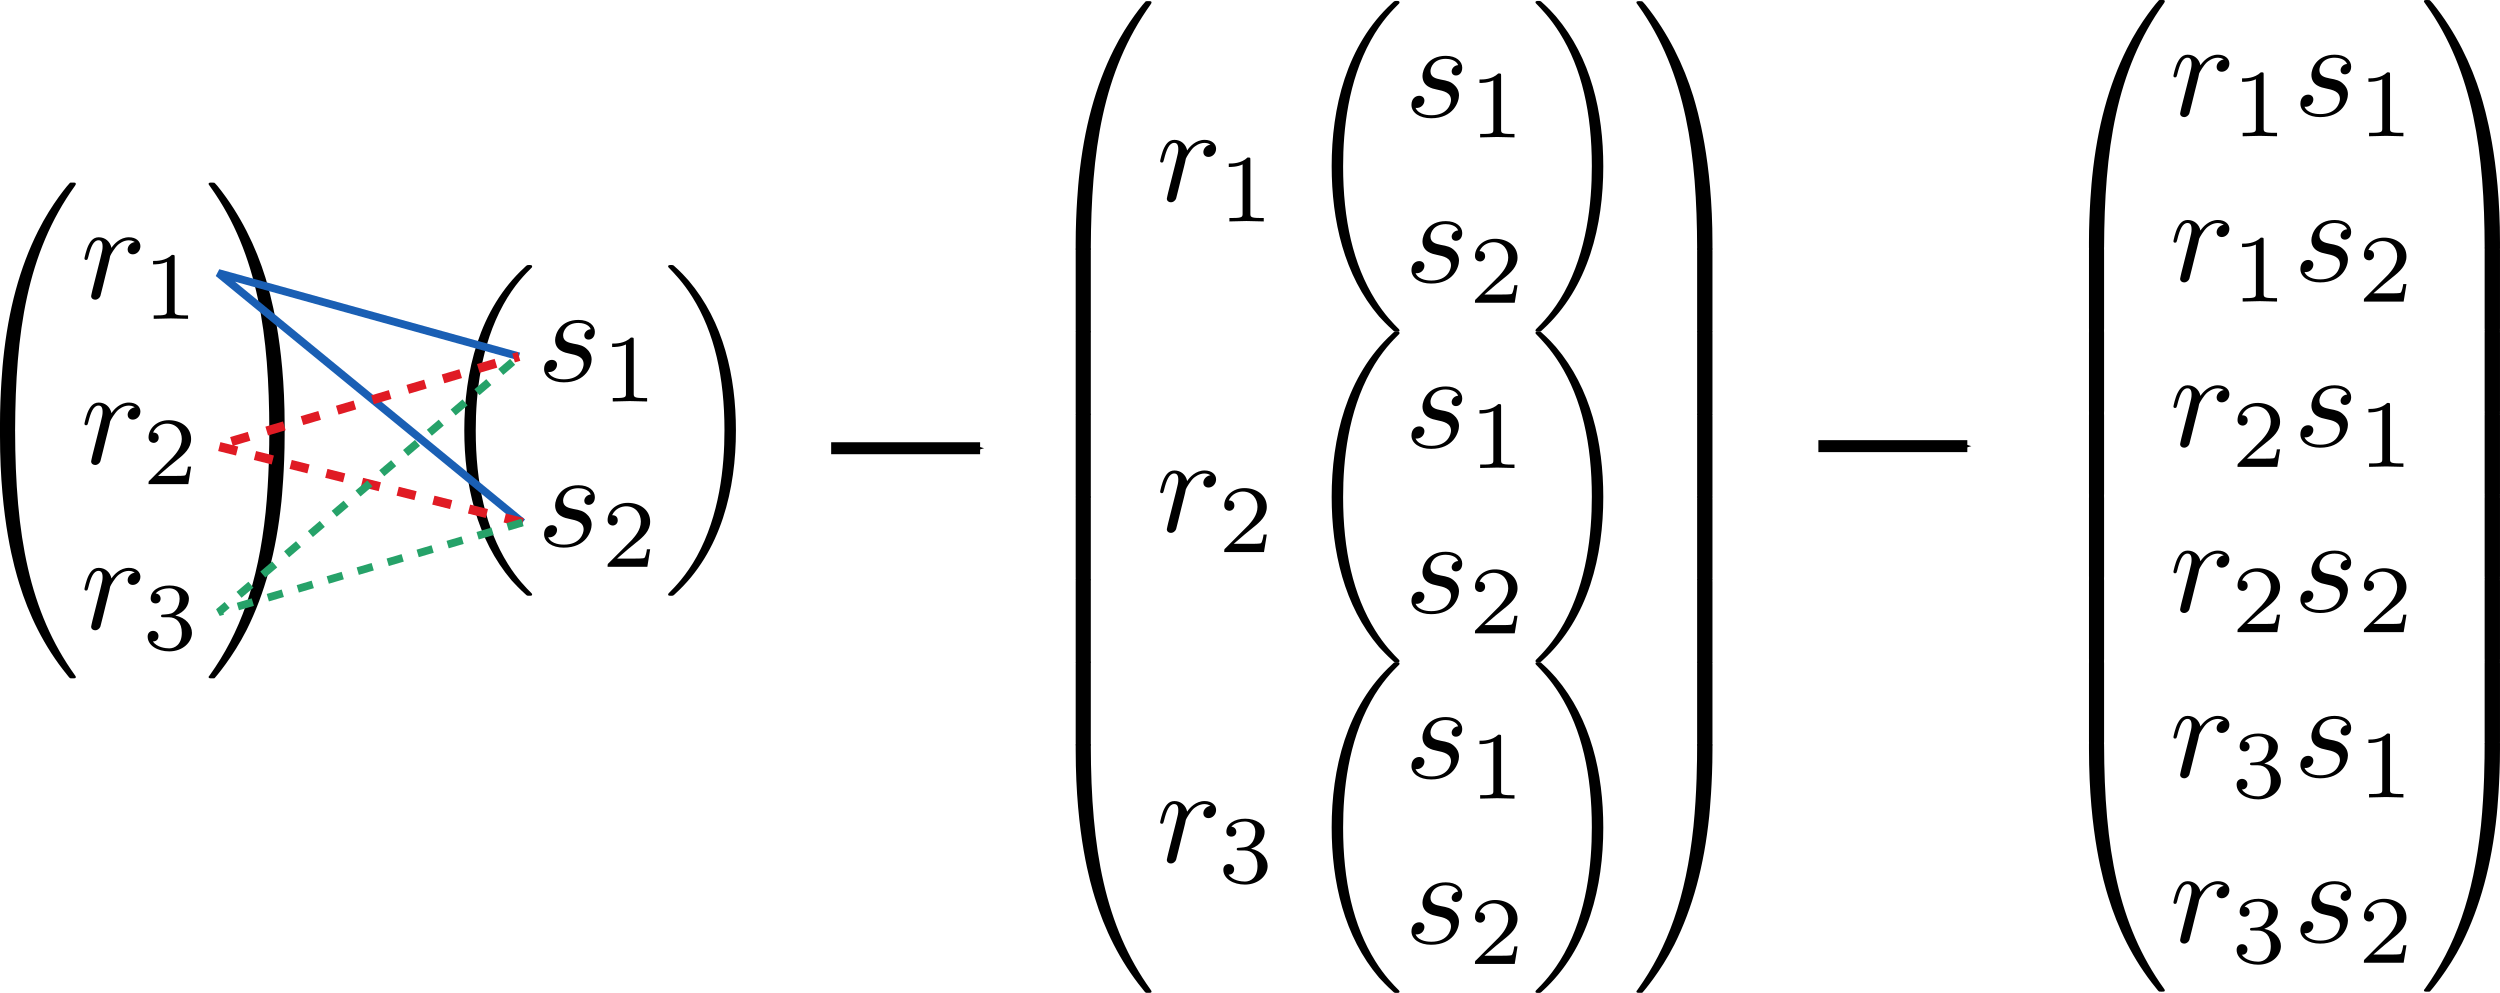 <?xml version="1.0" encoding="UTF-8" standalone="no"?> <svg xmlns:dc="http://purl.org/dc/elements/1.1/" xmlns:cc="http://creativecommons.org/ns#" xmlns:rdf="http://www.w3.org/1999/02/22-rdf-syntax-ns#" xmlns:svg="http://www.w3.org/2000/svg" xmlns="http://www.w3.org/2000/svg" xmlns:xlink="http://www.w3.org/1999/xlink" xmlns:sodipodi="http://sodipodi.sourceforge.net/DTD/sodipodi-0.dtd" xmlns:inkscape="http://www.inkscape.org/namespaces/inkscape" width="180.811mm" height="71.811mm" viewBox="0 0 180.811 71.811" version="1.1" id="svg2134" inkscape:version="1.0 (4035a4fb49, 2020-05-01)"><defs id="defs2128"><marker inkscape:isstock="true" style="overflow:visible" id="Arrow1Mend" refX="0" refY="0" orient="auto" inkscape:stockid="Arrow1Mend"><path transform="matrix(-0.4,0,0,-0.4,-4,0)" style="fill:#000000;fill-opacity:1;fill-rule:evenodd;stroke:#000000;stroke-width:1pt;stroke-opacity:1" d="M 0,0 5,-5 -12.5,0 5,5 Z" id="path5537"></path></marker><marker inkscape:isstock="true" style="overflow:visible" id="Arrow2Lend" refX="0" refY="0" orient="auto" inkscape:stockid="Arrow2Lend"><path transform="matrix(-1.1,0,0,-1.1,-1.1,0)" d="M 8.719,4.034 -2.207,0.016 8.719,-4.002 c -1.745,2.372 -1.735,5.617 -6e-7,8.035 z" style="fill:#000000;fill-opacity:1;fill-rule:evenodd;stroke:#000000;stroke-width:0.625;stroke-linejoin:round;stroke-opacity:1" id="path5549"></path></marker><marker inkscape:stockid="Arrow2Lstart" orient="auto" refY="0" refX="0" id="Arrow2Lstart-3-9" style="overflow:visible" inkscape:isstock="true"><path id="path853-8-6" style="fill:#000000;fill-opacity:1;fill-rule:evenodd;stroke:#000000;stroke-width:0.625;stroke-linejoin:round;stroke-opacity:1" d="M 8.719,4.034 -2.207,0.016 8.719,-4.002 c -1.745,2.372 -1.735,5.617 -6e-7,8.035 z" transform="matrix(1.1,0,0,1.1,1.1,0)"></path></marker><marker inkscape:stockid="Arrow1Mend" orient="auto" refY="0" refX="0" id="marker6610-1-8" style="overflow:visible" inkscape:isstock="true"><path id="path6608-7-4" d="M 0,0 5,-5 -12.5,0 5,5 Z" style="fill:#000000;fill-opacity:1;fill-rule:evenodd;stroke:#000000;stroke-width:1pt;stroke-opacity:1" transform="matrix(-0.4,0,0,-0.4,-4,0)"></path></marker><marker inkscape:isstock="true" style="overflow:visible" id="Arrow2Lstart-3-8-5" refX="0" refY="0" orient="auto" inkscape:stockid="Arrow2Lstart"><path transform="matrix(1.1,0,0,1.1,1.1,0)" d="M 8.719,4.034 -2.207,0.016 8.719,-4.002 c -1.745,2.372 -1.735,5.617 -6e-7,8.035 z" style="fill:#e01b24;fill-opacity:1;fill-rule:evenodd;stroke:#e01b24;stroke-width:0.625;stroke-linejoin:round;stroke-opacity:1" id="path853-8-4-2"></path></marker><g id="g2119"><symbol id="symbol2105" overflow="visible"><path id="path2103" d="" style="stroke:none"></path></symbol><symbol id="symbol2109" overflow="visible"><path id="path2107" d="M 2.234,-4.484 0.5,-4.406 v 0.469 c 0.594,0 0.656,0 0.656,0.391 V -0.469 H 0.469 V 0 C 0.781,-0.016 1.266,-0.031 1.688,-0.031 1.984,-0.031 2.5,-0.016 2.844,0 V -0.469 H 2.234 Z m 0.094,-1.672 c 0,-0.438 -0.359,-0.766 -0.766,-0.766 -0.438,0 -0.781,0.344 -0.781,0.766 0,0.438 0.344,0.781 0.781,0.781 0.406,0 0.766,-0.344 0.766,-0.781 z m 0,0" style="stroke:none"></path></symbol><symbol id="symbol2113" overflow="visible"><path id="path2111" d="" style="stroke:none"></path></symbol><symbol id="symbol2117" overflow="visible"><path id="path2115" d="m 2.016,-3.297 c 0.062,-0.109 0.062,-0.172 0.062,-0.219 0,-0.219 -0.188,-0.375 -0.406,-0.375 -0.266,0 -0.344,0.219 -0.375,0.328 L 0.375,-0.547 c -0.016,0.016 -0.047,0.094 -0.047,0.109 0,0.078 0.219,0.156 0.281,0.156 0.047,0 0.047,-0.016 0.094,-0.125 z m 0,0" style="stroke:none"></path></symbol></g><g id="g2146"><symbol id="symbol2132" overflow="visible"><path id="path2130" d="" style="stroke:none"></path></symbol><symbol id="symbol2136" overflow="visible"><path id="path2134" d="m 0.828,-4.406 v 0.469 c 0.172,0 0.391,0 0.531,0.016 0.219,0.047 0.219,0.172 0.219,0.391 v 3.953 c 0,0.5 -0.141,1.219 -0.734,1.219 -0.172,0 -0.25,-0.031 -0.391,-0.062 0.188,-0.141 0.234,-0.359 0.234,-0.5 0,-0.344 -0.266,-0.625 -0.625,-0.625 -0.375,0 -0.625,0.281 -0.625,0.641 C -0.562,1.656 0.047,2 0.859,2 1.719,2 2.656,1.469 2.656,0.422 v -4.906 z m 1.828,-1.75 c 0,-0.422 -0.344,-0.766 -0.766,-0.766 -0.438,0 -0.781,0.344 -0.781,0.766 0,0.438 0.344,0.781 0.781,0.781 0.422,0 0.766,-0.344 0.766,-0.781 z m 0,0" style="stroke:none"></path></symbol><symbol id="symbol2140" overflow="visible"><path id="path2138" d="" style="stroke:none"></path></symbol><symbol id="symbol2144" overflow="visible"><path id="path2142" d="m 2.016,-3.297 c 0.062,-0.109 0.062,-0.172 0.062,-0.219 0,-0.219 -0.188,-0.375 -0.406,-0.375 -0.266,0 -0.344,0.219 -0.375,0.328 L 0.375,-0.547 c -0.016,0.016 -0.047,0.094 -0.047,0.109 0,0.078 0.219,0.156 0.281,0.156 0.047,0 0.047,-0.016 0.094,-0.125 z m 0,0" style="stroke:none"></path></symbol></g><g id="g2178"><symbol overflow="visible" id="symbol2160"><path style="stroke:none" d="" id="path2158"></path></symbol><symbol overflow="visible" id="symbol2164"><path style="stroke:none" d="m 2.938,-1.641 v 0.859 c 0,0.359 -0.031,0.469 -0.766,0.469 H 1.969 V 0 C 2.375,-0.031 2.891,-0.031 3.312,-0.031 c 0.422,0 0.938,0 1.359,0.031 v -0.312 h -0.219 c -0.734,0 -0.75,-0.109 -0.75,-0.469 V -1.641 H 4.688 v -0.312 H 3.703 v -4.531 c 0,-0.203 0,-0.266 -0.172,-0.266 -0.078,0 -0.109,0 -0.188,0.125 l -3.062,4.672 v 0.312 z m 0.047,-0.312 H 0.562 l 2.422,-3.719 z m 0,0" id="path2162"></path></symbol><symbol overflow="visible" id="symbol2168"><path style="stroke:none" d="m 4.469,-2 c 0,-1.188 -0.812,-2.188 -1.891,-2.188 -0.469,0 -0.906,0.156 -1.266,0.516 V -5.625 c 0.203,0.062 0.531,0.125 0.844,0.125 1.234,0 1.938,-0.906 1.938,-1.031 0,-0.062 -0.031,-0.109 -0.109,-0.109 0,0 -0.031,0 -0.078,0.031 C 3.703,-6.516 3.219,-6.312 2.547,-6.312 2.156,-6.312 1.688,-6.391 1.219,-6.594 1.141,-6.625 1.125,-6.625 1.109,-6.625 1,-6.625 1,-6.547 1,-6.391 V -3.438 c 0,0.172 0,0.25 0.141,0.25 0.078,0 0.094,-0.016 0.141,-0.078 C 1.391,-3.422 1.75,-3.969 2.562,-3.969 c 0.516,0 0.766,0.453 0.844,0.641 0.156,0.375 0.188,0.75 0.188,1.25 0,0.359 0,0.953 -0.25,1.375 C 3.109,-0.312 2.734,-0.062 2.281,-0.062 c -0.719,0 -1.297,-0.531 -1.469,-1.109 0.031,0 0.062,0.016 0.172,0.016 0.328,0 0.5,-0.25 0.5,-0.484 0,-0.25 -0.172,-0.5 -0.5,-0.5 C 0.844,-2.141 0.5,-2.062 0.5,-1.609 0.5,-0.75 1.188,0.219 2.297,0.219 3.453,0.219 4.469,-0.734 4.469,-2 Z m 0,0" id="path2166"></path></symbol><symbol overflow="visible" id="symbol2172"><path style="stroke:none" d="" id="path2170"></path></symbol><symbol overflow="visible" id="symbol2176"><path style="stroke:none" d="m 3.531,-1.734 c 0,-0.844 -0.672,-1.5 -1.5,-1.5 -0.828,0 -1.5,0.672 -1.5,1.484 0,0.844 0.688,1.5 1.5,1.5 0.844,0 1.5,-0.672 1.5,-1.484 z m -1.5,1.141 C 1.375,-0.594 0.875,-1.125 0.875,-1.734 c 0,-0.656 0.516,-1.172 1.156,-1.172 0.656,0 1.156,0.531 1.156,1.156 0,0.656 -0.516,1.156 -1.156,1.156 z m 0,0" id="path2174"></path></symbol></g><g id="g8507"><symbol id="symbol8179" overflow="visible"><path id="path210" d="" style="stroke:none"></path></symbol><symbol id="symbol5338" overflow="visible"><path id="path6864" d="m 4.109,11.453 c 0,-0.031 -0.016,-0.062 -0.031,-0.094 C 3.625,10.875 2.938,10.062 2.516,8.438 2.297,7.531 2.203,6.516 2.203,5.578 c 0,-2.625 0.625,-4.453 1.828,-5.75 0.078,-0.094 0.078,-0.109 0.078,-0.125 C 4.109,-0.406 4.031,-0.406 4,-0.406 c -0.156,0 -0.688,0.609 -0.812,0.75 -1.031,1.219 -1.672,3 -1.672,5.234 0,1.406 0.25,3.406 1.562,5.094 0.094,0.125 0.734,0.875 0.922,0.875 0.031,0 0.109,0 0.109,-0.094 z m 0,0" style="stroke:none"></path></symbol><symbol id="symbol9303" overflow="visible"><path id="path2475" d="m 3.047,5.578 c 0,-1.406 -0.25,-3.422 -1.562,-5.094 -0.094,-0.125 -0.75,-0.891 -0.922,-0.891 -0.047,0 -0.125,0.031 -0.125,0.109 0,0.031 0.016,0.062 0.062,0.094 C 0.984,0.312 1.625,1.125 2.031,2.719 2.266,3.625 2.359,4.641 2.359,5.578 c 0,1 -0.094,2.016 -0.359,3 -0.375,1.391 -0.969,2.188 -1.469,2.75 -0.094,0.094 -0.094,0.109 -0.094,0.125 0,0.078 0.078,0.094 0.125,0.094 0.141,0 0.688,-0.594 0.812,-0.734 1.016,-1.219 1.672,-3 1.672,-5.234 z m 0,0" style="stroke:none"></path></symbol><symbol id="symbol437" overflow="visible"><path id="path5933" d="" style="stroke:none"></path></symbol><symbol id="symbol2030" overflow="visible"><path id="path342" d="m 2.938,-6.375 c 0,-0.25 0,-0.266 -0.234,-0.266 C 2.078,-6 1.203,-6 0.891,-6 v 0.312 c 0.203,0 0.781,0 1.297,-0.266 v 5.172 c 0,0.359 -0.031,0.469 -0.922,0.469 h -0.312 V 0 c 0.344,-0.031 1.203,-0.031 1.609,-0.031 0.391,0 1.266,0 1.609,0.031 v -0.312 h -0.312 c -0.906,0 -0.922,-0.109 -0.922,-0.469 z m 0,0" style="stroke:none"></path></symbol><symbol id="symbol2474" overflow="visible"><path id="path4372" d="m 1.266,-0.766 1.062,-1.031 c 1.547,-1.375 2.141,-1.906 2.141,-2.906 0,-1.141 -0.891,-1.938 -2.109,-1.938 -1.125,0 -1.859,0.922 -1.859,1.812 0,0.547 0.5,0.547 0.531,0.547 0.172,0 0.516,-0.109 0.516,-0.531 0,-0.25 -0.188,-0.516 -0.531,-0.516 -0.078,0 -0.094,0 -0.125,0.016 0.219,-0.656 0.766,-1.016 1.344,-1.016 0.906,0 1.328,0.812 1.328,1.625 C 3.562,-3.906 3.078,-3.125 2.516,-2.5 l -1.906,2.125 C 0.5,-0.266 0.5,-0.234 0.5,0 H 4.203 L 4.469,-1.734 H 4.234 C 4.172,-1.438 4.109,-1 4,-0.844 3.938,-0.766 3.281,-0.766 3.062,-0.766 Z m 0,0" style="stroke:none"></path></symbol></g><g id="g5354"><symbol id="symbol9469" overflow="visible"><path id="path337" d="" style="stroke:none"></path></symbol><symbol id="symbol9343" overflow="visible"><path id="path1455" d="M 3.734,17.641 C 3.953,17.641 4,17.641 4,17.5 4.031,10.516 4.828,4.719 8.328,-0.156 c 0.062,-0.094 0.062,-0.109 0.062,-0.141 0,-0.094 -0.062,-0.094 -0.219,-0.094 -0.172,0 -0.188,0 -0.203,0.016 -0.047,0.031 -1.312,1.484 -2.312,3.5 -1.312,2.625 -2.141,5.641 -2.516,9.281 -0.031,0.297 -0.234,2.375 -0.234,4.734 v 0.391 c 0,0.109 0.062,0.109 0.281,0.109 z m 0,0" style="stroke:none"></path></symbol><symbol id="symbol4562" overflow="visible"><path id="path6260" d="m 3.188,-0.5 c -0.219,0 -0.281,0 -0.281,0.109 V 0 c 0,6.094 1.078,9.656 1.391,10.672 C 4.969,12.875 6.078,15.219 7.75,17.266 7.891,17.453 7.938,17.5 7.969,17.516 8,17.531 8,17.531 8.172,17.531 c 0.156,0 0.219,0 0.219,-0.094 0,-0.016 0,-0.047 -0.062,-0.125 C 5.016,12.703 4.016,7.156 4,-0.359 4,-0.5 3.953,-0.5 3.734,-0.5 Z m 0,0" style="stroke:none"></path></symbol><symbol id="symbol648" overflow="visible"><path id="path5791" d="M 5.812,17.141 C 5.812,11.062 4.719,7.484 4.422,6.484 3.734,4.266 2.625,1.938 0.969,-0.125 0.812,-0.297 0.781,-0.344 0.734,-0.375 c -0.016,0 -0.031,-0.016 -0.188,-0.016 -0.141,0 -0.234,0 -0.234,0.094 0,0.031 0,0.047 0.141,0.234 3.469,4.844 4.234,10.812 4.25,17.562 0,0.141 0.062,0.141 0.281,0.141 H 5.531 c 0.203,0 0.266,0 0.281,-0.109 z m 0,0" style="stroke:none"></path></symbol><symbol id="symbol7064" overflow="visible"><path id="path564" d="M 5.812,-0.391 C 5.797,-0.5 5.734,-0.5 5.531,-0.5 H 4.984 c -0.219,0 -0.281,0 -0.281,0.141 0,1.031 -0.016,3.406 -0.266,5.875 C 3.891,10.672 2.578,14.25 0.391,17.312 0.312,17.391 0.312,17.422 0.312,17.438 c 0,0.094 0.094,0.094 0.234,0.094 0.156,0 0.188,0 0.203,-0.016 0.031,-0.031 1.297,-1.484 2.312,-3.484 C 4.375,11.391 5.203,8.375 5.578,4.75 5.609,4.438 5.812,2.359 5.812,0 Z m 0,0" style="stroke:none"></path></symbol><symbol id="symbol1779" overflow="visible"><path id="path5201" d="M 4,0.172 C 4,-0.094 4,-0.094 3.734,-0.094 H 3.188 c -0.281,0 -0.281,0 -0.281,0.266 V 5.812 c 0,0.266 0,0.266 0.281,0.266 H 3.734 C 4,6.078 4,6.078 4,5.812 Z m 0,0" style="stroke:none"></path></symbol><symbol id="symbol9218" overflow="visible"><path id="path6685" d="M 5.812,0.172 C 5.812,-0.094 5.797,-0.094 5.531,-0.094 H 4.984 c -0.266,0 -0.281,0 -0.281,0.266 V 5.812 c 0,0.266 0.016,0.266 0.281,0.266 H 5.531 c 0.266,0 0.281,0 0.281,-0.266 z m 0,0" style="stroke:none"></path></symbol><symbol id="symbol1718" overflow="visible"><path id="path4546" d="" style="stroke:none"></path></symbol><symbol id="symbol1208" overflow="visible"><path id="path4784" d="m 0.875,-0.594 c -0.031,0.156 -0.094,0.391 -0.094,0.438 0,0.172 0.141,0.266 0.297,0.266 0.125,0 0.297,-0.078 0.375,-0.281 C 1.469,-0.203 1.797,-1.562 1.844,-1.75 c 0.078,-0.328 0.266,-1.016 0.312,-1.297 0.047,-0.125 0.328,-0.594 0.562,-0.812 0.078,-0.062 0.375,-0.328 0.797,-0.328 0.266,0 0.406,0.125 0.422,0.125 -0.297,0.047 -0.516,0.281 -0.516,0.547 0,0.156 0.109,0.344 0.375,0.344 0.266,0 0.547,-0.234 0.547,-0.594 0,-0.344 -0.312,-0.641 -0.828,-0.641 C 2.875,-4.406 2.438,-3.922 2.25,-3.641 2.156,-4.094 1.797,-4.406 1.328,-4.406 0.875,-4.406 0.688,-4.016 0.594,-3.844 0.422,-3.5 0.297,-2.906 0.297,-2.875 c 0,0.109 0.094,0.109 0.109,0.109 0.109,0 0.109,-0.016 0.172,-0.234 0.172,-0.703 0.375,-1.188 0.734,-1.188 0.156,0 0.297,0.078 0.297,0.453 0,0.219 -0.031,0.328 -0.156,0.844 z m 0,0" style="stroke:none"></path></symbol><symbol id="symbol1245" overflow="visible"><path id="path7911" d="M 3.891,-3.734 C 3.625,-3.719 3.422,-3.5 3.422,-3.281 c 0,0.141 0.094,0.297 0.312,0.297 0.219,0 0.453,-0.172 0.453,-0.562 C 4.188,-4 3.766,-4.406 3,-4.406 c -1.312,0 -1.688,1.016 -1.688,1.453 0,0.781 0.734,0.922 1.031,0.984 0.516,0.109 1.031,0.219 1.031,0.766 0,0.25 -0.219,1.094 -1.422,1.094 -0.141,0 -0.906,0 -1.141,-0.531 0.391,0.047 0.641,-0.25 0.641,-0.531 0,-0.219 -0.172,-0.344 -0.375,-0.344 -0.266,0 -0.562,0.203 -0.562,0.656 0,0.562 0.578,0.969 1.422,0.969 1.625,0 2.016,-1.203 2.016,-1.656 0,-0.359 -0.188,-0.609 -0.312,-0.719 -0.266,-0.281 -0.562,-0.344 -1,-0.422 -0.359,-0.078 -0.75,-0.156 -0.75,-0.609 C 1.891,-3.578 2.125,-4.188 3,-4.188 c 0.25,0 0.75,0.078 0.891,0.453 z m 0,0" style="stroke:none"></path></symbol><symbol id="symbol561" overflow="visible"><path id="path8227" d="" style="stroke:none"></path></symbol><symbol id="symbol1293" overflow="visible"><path id="path6207" d="m 2.328,-4.438 c 0,-0.188 0,-0.188 -0.203,-0.188 -0.453,0.438 -1.078,0.438 -1.359,0.438 v 0.25 c 0.156,0 0.625,0 1,-0.188 v 3.547 c 0,0.234 0,0.328 -0.688,0.328 H 0.812 V 0 c 0.125,0 0.984,-0.031 1.234,-0.031 0.219,0 1.094,0.031 1.25,0.031 V -0.25 H 3.031 c -0.703,0 -0.703,-0.094 -0.703,-0.328 z m 0,0" style="stroke:none"></path></symbol><symbol id="symbol3389" overflow="visible"><path id="path4616" d="M 3.516,-1.266 H 3.281 c -0.016,0.156 -0.094,0.562 -0.188,0.625 C 3.047,-0.594 2.516,-0.594 2.406,-0.594 H 1.125 c 0.734,-0.641 0.984,-0.844 1.391,-1.172 0.516,-0.406 1,-0.844 1,-1.5 0,-0.844 -0.734,-1.359 -1.625,-1.359 -0.859,0 -1.453,0.609 -1.453,1.25 0,0.344 0.297,0.391 0.375,0.391 0.156,0 0.359,-0.125 0.359,-0.375 0,-0.125 -0.047,-0.375 -0.406,-0.375 C 0.984,-4.219 1.453,-4.375 1.781,-4.375 c 0.703,0 1.062,0.547 1.062,1.109 0,0.609 -0.438,1.078 -0.656,1.328 L 0.516,-0.266 C 0.438,-0.203 0.438,-0.188 0.438,0 h 2.875 z m 0,0" style="stroke:none"></path></symbol><symbol id="symbol7807" overflow="visible"><path id="path5424" d="m 1.906,-2.328 c 0.547,0 0.938,0.375 0.938,1.125 0,0.859 -0.516,1.125 -0.906,1.125 -0.281,0 -0.906,-0.078 -1.188,-0.5 0.328,0 0.406,-0.234 0.406,-0.391 0,-0.219 -0.172,-0.375 -0.391,-0.375 -0.188,0 -0.391,0.125 -0.391,0.406 0,0.656 0.719,1.078 1.562,1.078 0.969,0 1.641,-0.656 1.641,-1.344 0,-0.547 -0.438,-1.094 -1.203,-1.25 0.719,-0.266 0.984,-0.781 0.984,-1.219 0,-0.547 -0.625,-0.953 -1.406,-0.953 -0.766,0 -1.359,0.375 -1.359,0.938 0,0.234 0.156,0.359 0.359,0.359 0.219,0 0.359,-0.156 0.359,-0.344 0,-0.203 -0.141,-0.359 -0.359,-0.375 0.25,-0.297 0.719,-0.375 0.984,-0.375 0.312,0 0.75,0.156 0.75,0.75 0,0.297 -0.094,0.625 -0.281,0.828 -0.219,0.266 -0.422,0.281 -0.766,0.312 -0.172,0.016 -0.188,0.016 -0.219,0.016 -0.016,0 -0.078,0.016 -0.078,0.094 0,0.094 0.062,0.094 0.188,0.094 z m 0,0" style="stroke:none"></path></symbol></g><g id="g9944"><symbol id="symbol7412" overflow="visible"><path id="path5591" d="" style="stroke:none"></path></symbol><symbol id="symbol5091" overflow="visible"><path id="path7334" d="M 3.734,17.641 C 3.953,17.641 4,17.641 4,17.5 4.031,10.516 4.828,4.719 8.328,-0.156 c 0.062,-0.094 0.062,-0.109 0.062,-0.141 0,-0.094 -0.062,-0.094 -0.219,-0.094 -0.172,0 -0.188,0 -0.203,0.016 -0.047,0.031 -1.312,1.484 -2.312,3.5 -1.312,2.625 -2.141,5.641 -2.516,9.281 -0.031,0.297 -0.234,2.375 -0.234,4.734 v 0.391 c 0,0.109 0.062,0.109 0.281,0.109 z m 0,0" style="stroke:none"></path></symbol><symbol id="symbol7736" overflow="visible"><path id="path4445" d="m 3.188,-0.5 c -0.219,0 -0.281,0 -0.281,0.109 V 0 c 0,6.094 1.078,9.656 1.391,10.672 C 4.969,12.875 6.078,15.219 7.75,17.266 7.891,17.453 7.938,17.5 7.969,17.516 8,17.531 8,17.531 8.172,17.531 c 0.156,0 0.219,0 0.219,-0.094 0,-0.016 0,-0.047 -0.062,-0.125 C 5.016,12.703 4.016,7.156 4,-0.359 4,-0.5 3.953,-0.5 3.734,-0.5 Z m 0,0" style="stroke:none"></path></symbol><symbol id="symbol629" overflow="visible"><path id="path5196" d="M 5.812,17.141 C 5.812,11.062 4.719,7.484 4.422,6.484 3.734,4.266 2.625,1.938 0.969,-0.125 0.812,-0.297 0.781,-0.344 0.734,-0.375 c -0.016,0 -0.031,-0.016 -0.188,-0.016 -0.141,0 -0.234,0 -0.234,0.094 0,0.031 0,0.047 0.141,0.234 3.469,4.844 4.234,10.812 4.25,17.562 0,0.141 0.062,0.141 0.281,0.141 H 5.531 c 0.203,0 0.266,0 0.281,-0.109 z m 0,0" style="stroke:none"></path></symbol><symbol id="symbol1807" overflow="visible"><path id="path5213" d="M 5.812,-0.391 C 5.797,-0.5 5.734,-0.5 5.531,-0.5 H 4.984 c -0.219,0 -0.281,0 -0.281,0.141 0,1.031 -0.016,3.406 -0.266,5.875 C 3.891,10.672 2.578,14.25 0.391,17.312 0.312,17.391 0.312,17.422 0.312,17.438 c 0,0.094 0.094,0.094 0.234,0.094 0.156,0 0.188,0 0.203,-0.016 C 0.781,17.484 2.047,16.031 3.062,14.031 4.375,11.391 5.203,8.375 5.578,4.75 5.609,4.438 5.812,2.359 5.812,0 Z m 0,0" style="stroke:none"></path></symbol><symbol id="symbol6220" overflow="visible"><path id="path6331" d="m 6.984,23.422 c 0,-0.047 -0.031,-0.062 -0.047,-0.094 -0.375,-0.375 -1.031,-1.031 -1.703,-2.109 C 3.625,18.641 2.906,15.406 2.906,11.562 c 0,-2.688 0.359,-6.141 2,-9.109 C 5.688,1.031 6.516,0.219 6.953,-0.219 c 0.031,-0.031 0.031,-0.047 0.031,-0.078 0,-0.109 -0.078,-0.109 -0.219,-0.109 -0.141,0 -0.156,0 -0.312,0.156 -3.328,3.047 -4.375,7.609 -4.375,11.797 0,3.922 0.891,7.875 3.422,10.859 0.203,0.219 0.578,0.625 0.984,0.984 0.125,0.125 0.141,0.125 0.281,0.125 0.141,0 0.219,0 0.219,-0.094 z m 0,0" style="stroke:none"></path></symbol><symbol id="symbol3684" overflow="visible"><path id="path6710" d="M 5.25,11.562 C 5.25,7.641 4.359,3.703 1.828,0.719 1.625,0.484 1.25,0.078 0.844,-0.281 c -0.125,-0.125 -0.141,-0.125 -0.281,-0.125 -0.125,0 -0.219,0 -0.219,0.109 0,0.031 0.047,0.078 0.062,0.094 0.344,0.359 1.016,1.031 1.688,2.109 1.609,2.562 2.328,5.812 2.328,9.641 0,2.688 -0.359,6.141 -2,9.125 -0.781,1.406 -1.609,2.234 -2.031,2.656 -0.016,0.031 -0.047,0.062 -0.047,0.094 0,0.094 0.094,0.094 0.219,0.094 0.141,0 0.156,0 0.312,-0.156 C 4.203,20.328 5.25,15.766 5.25,11.562 Z m 0,0" style="stroke:none"></path></symbol><symbol id="symbol174" overflow="visible"><path id="path8189" d="M 4,0.172 C 4,-0.094 4,-0.094 3.734,-0.094 H 3.188 c -0.281,0 -0.281,0 -0.281,0.266 V 5.812 c 0,0.266 0,0.266 0.281,0.266 H 3.734 C 4,6.078 4,6.078 4,5.812 Z m 0,0" style="stroke:none"></path></symbol><symbol id="symbol4960" overflow="visible"><path id="path9871" d="M 5.812,0.172 C 5.812,-0.094 5.797,-0.094 5.531,-0.094 H 4.984 c -0.266,0 -0.281,0 -0.281,0.266 V 5.812 c 0,0.266 0.016,0.266 0.281,0.266 H 5.531 c 0.266,0 0.281,0 0.281,-0.266 z m 0,0" style="stroke:none"></path></symbol><symbol id="symbol1121" overflow="visible"><path id="path4766" d="" style="stroke:none"></path></symbol><symbol id="symbol6480" overflow="visible"><path id="path4318" d="m 0.875,-0.594 c -0.031,0.156 -0.094,0.391 -0.094,0.438 0,0.172 0.141,0.266 0.297,0.266 0.125,0 0.297,-0.078 0.375,-0.281 C 1.469,-0.203 1.797,-1.562 1.844,-1.75 c 0.078,-0.328 0.266,-1.016 0.312,-1.297 0.047,-0.125 0.328,-0.594 0.562,-0.812 0.078,-0.062 0.375,-0.328 0.797,-0.328 0.266,0 0.406,0.125 0.422,0.125 -0.297,0.047 -0.516,0.281 -0.516,0.547 0,0.156 0.109,0.344 0.375,0.344 0.266,0 0.547,-0.234 0.547,-0.594 0,-0.344 -0.312,-0.641 -0.828,-0.641 C 2.875,-4.406 2.438,-3.922 2.25,-3.641 2.156,-4.094 1.797,-4.406 1.328,-4.406 0.875,-4.406 0.688,-4.016 0.594,-3.844 0.422,-3.5 0.297,-2.906 0.297,-2.875 c 0,0.109 0.094,0.109 0.109,0.109 0.109,0 0.109,-0.016 0.172,-0.234 0.172,-0.703 0.375,-1.188 0.734,-1.188 0.156,0 0.297,0.078 0.297,0.453 0,0.219 -0.031,0.328 -0.156,0.844 z m 0,0" style="stroke:none"></path></symbol><symbol id="symbol4035" overflow="visible"><path id="path7909" d="M 3.891,-3.734 C 3.625,-3.719 3.422,-3.5 3.422,-3.281 c 0,0.141 0.094,0.297 0.312,0.297 0.219,0 0.453,-0.172 0.453,-0.562 C 4.188,-4 3.766,-4.406 3,-4.406 c -1.312,0 -1.688,1.016 -1.688,1.453 0,0.781 0.734,0.922 1.031,0.984 0.516,0.109 1.031,0.219 1.031,0.766 0,0.25 -0.219,1.094 -1.422,1.094 -0.141,0 -0.906,0 -1.141,-0.531 0.391,0.047 0.641,-0.25 0.641,-0.531 0,-0.219 -0.172,-0.344 -0.375,-0.344 -0.266,0 -0.562,0.203 -0.562,0.656 0,0.562 0.578,0.969 1.422,0.969 1.625,0 2.016,-1.203 2.016,-1.656 0,-0.359 -0.188,-0.609 -0.312,-0.719 -0.266,-0.281 -0.562,-0.344 -1,-0.422 -0.359,-0.078 -0.75,-0.156 -0.75,-0.609 C 1.891,-3.578 2.125,-4.188 3,-4.188 c 0.25,0 0.75,0.078 0.891,0.453 z m 0,0" style="stroke:none"></path></symbol><symbol id="symbol2277" overflow="visible"><path id="path1995" d="" style="stroke:none"></path></symbol><symbol id="symbol4025" overflow="visible"><path id="path8410" d="m 2.328,-4.438 c 0,-0.188 0,-0.188 -0.203,-0.188 -0.453,0.438 -1.078,0.438 -1.359,0.438 v 0.25 c 0.156,0 0.625,0 1,-0.188 v 3.547 c 0,0.234 0,0.328 -0.688,0.328 H 0.812 V 0 c 0.125,0 0.984,-0.031 1.234,-0.031 0.219,0 1.094,0.031 1.25,0.031 V -0.25 H 3.031 c -0.703,0 -0.703,-0.094 -0.703,-0.328 z m 0,0" style="stroke:none"></path></symbol><symbol id="symbol5231" overflow="visible"><path id="path8937" d="M 3.516,-1.266 H 3.281 c -0.016,0.156 -0.094,0.562 -0.188,0.625 C 3.047,-0.594 2.516,-0.594 2.406,-0.594 H 1.125 c 0.734,-0.641 0.984,-0.844 1.391,-1.172 0.516,-0.406 1,-0.844 1,-1.5 0,-0.844 -0.734,-1.359 -1.625,-1.359 -0.859,0 -1.453,0.609 -1.453,1.25 0,0.344 0.297,0.391 0.375,0.391 0.156,0 0.359,-0.125 0.359,-0.375 0,-0.125 -0.047,-0.375 -0.406,-0.375 C 0.984,-4.219 1.453,-4.375 1.781,-4.375 c 0.703,0 1.062,0.547 1.062,1.109 0,0.609 -0.438,1.078 -0.656,1.328 L 0.516,-0.266 C 0.438,-0.203 0.438,-0.188 0.438,0 h 2.875 z m 0,0" style="stroke:none"></path></symbol><symbol id="symbol7254" overflow="visible"><path id="path7637" d="m 1.906,-2.328 c 0.547,0 0.938,0.375 0.938,1.125 0,0.859 -0.516,1.125 -0.906,1.125 -0.281,0 -0.906,-0.078 -1.188,-0.5 0.328,0 0.406,-0.234 0.406,-0.391 0,-0.219 -0.172,-0.375 -0.391,-0.375 -0.188,0 -0.391,0.125 -0.391,0.406 0,0.656 0.719,1.078 1.562,1.078 0.969,0 1.641,-0.656 1.641,-1.344 0,-0.547 -0.438,-1.094 -1.203,-1.25 0.719,-0.266 0.984,-0.781 0.984,-1.219 0,-0.547 -0.625,-0.953 -1.406,-0.953 -0.766,0 -1.359,0.375 -1.359,0.938 0,0.234 0.156,0.359 0.359,0.359 0.219,0 0.359,-0.156 0.359,-0.344 0,-0.203 -0.141,-0.359 -0.359,-0.375 0.25,-0.297 0.719,-0.375 0.984,-0.375 0.312,0 0.75,0.156 0.75,0.75 0,0.297 -0.094,0.625 -0.281,0.828 -0.219,0.266 -0.422,0.281 -0.766,0.312 -0.172,0.016 -0.188,0.016 -0.219,0.016 -0.016,0 -0.078,0.016 -0.078,0.094 0,0.094 0.062,0.094 0.188,0.094 z m 0,0" style="stroke:none"></path></symbol></g><g id="g2194"><symbol id="symbol1971" overflow="visible"><path id="path7489" d="" style="stroke:none"></path></symbol><symbol id="symbol9321" overflow="visible"><path id="path7701" d="M 3.734,17.641 C 3.953,17.641 4,17.641 4,17.5 4.031,10.516 4.828,4.719 8.328,-0.156 c 0.062,-0.094 0.062,-0.109 0.062,-0.141 0,-0.094 -0.062,-0.094 -0.219,-0.094 -0.172,0 -0.188,0 -0.203,0.016 -0.047,0.031 -1.312,1.484 -2.312,3.5 -1.312,2.625 -2.141,5.641 -2.516,9.281 -0.031,0.297 -0.234,2.375 -0.234,4.734 v 0.391 c 0,0.109 0.062,0.109 0.281,0.109 z m 0,0" style="stroke:none"></path></symbol><symbol id="symbol7969" overflow="visible"><path id="path7175" d="M 4,0.172 C 4,-0.094 4,-0.094 3.734,-0.094 H 3.188 c -0.281,0 -0.281,0 -0.281,0.266 V 5.812 c 0,0.266 0,0.266 0.281,0.266 H 3.734 C 4,6.078 4,6.078 4,5.812 Z m 0,0" style="stroke:none"></path></symbol><symbol id="symbol5061" overflow="visible"><path id="path1832" d="m 3.188,-0.5 c -0.219,0 -0.281,0 -0.281,0.109 V 0 c 0,6.094 1.078,9.656 1.391,10.672 C 4.969,12.875 6.078,15.219 7.75,17.266 7.891,17.453 7.938,17.5 7.969,17.516 8,17.531 8,17.531 8.172,17.531 c 0.156,0 0.219,0 0.219,-0.094 0,-0.016 0,-0.047 -0.062,-0.125 C 5.016,12.703 4.016,7.156 4,-0.359 4,-0.5 3.953,-0.5 3.734,-0.5 Z m 0,0" style="stroke:none"></path></symbol><symbol id="symbol5345" overflow="visible"><path id="path1225" d="M 5.812,17.141 C 5.812,11.062 4.719,7.484 4.422,6.484 3.734,4.266 2.625,1.938 0.969,-0.125 0.812,-0.297 0.781,-0.344 0.734,-0.375 c -0.016,0 -0.031,-0.016 -0.188,-0.016 -0.141,0 -0.234,0 -0.234,0.094 0,0.031 0,0.047 0.141,0.234 3.469,4.844 4.234,10.812 4.25,17.562 0,0.141 0.062,0.141 0.281,0.141 H 5.531 c 0.203,0 0.266,0 0.281,-0.109 z m 0,0" style="stroke:none"></path></symbol><symbol id="symbol217" overflow="visible"><path id="path1119" d="M 5.812,0.172 C 5.812,-0.094 5.797,-0.094 5.531,-0.094 H 4.984 c -0.266,0 -0.281,0 -0.281,0.266 V 5.812 c 0,0.266 0.016,0.266 0.281,0.266 H 5.531 c 0.266,0 0.281,0 0.281,-0.266 z m 0,0" style="stroke:none"></path></symbol><symbol id="symbol4338" overflow="visible"><path id="path3987" d="M 5.812,-0.391 C 5.797,-0.5 5.734,-0.5 5.531,-0.5 H 4.984 c -0.219,0 -0.281,0 -0.281,0.141 0,1.031 -0.016,3.406 -0.266,5.875 C 3.891,10.672 2.578,14.25 0.391,17.312 0.312,17.391 0.312,17.422 0.312,17.438 c 0,0.094 0.094,0.094 0.234,0.094 0.156,0 0.188,0 0.203,-0.016 C 0.781,17.484 2.047,16.031 3.062,14.031 4.375,11.391 5.203,8.375 5.578,4.75 5.609,4.438 5.812,2.359 5.812,0 Z m 0,0" style="stroke:none"></path></symbol><symbol id="symbol2766" overflow="visible"><path id="path6482" d="" style="stroke:none"></path></symbol><symbol id="symbol8183" overflow="visible"><path id="path6554" d="m 0.875,-0.594 c -0.031,0.156 -0.094,0.391 -0.094,0.438 0,0.172 0.141,0.266 0.297,0.266 0.125,0 0.297,-0.078 0.375,-0.281 C 1.469,-0.203 1.797,-1.562 1.844,-1.75 c 0.078,-0.328 0.266,-1.016 0.312,-1.297 0.047,-0.125 0.328,-0.594 0.562,-0.812 0.078,-0.062 0.375,-0.328 0.797,-0.328 0.266,0 0.406,0.125 0.422,0.125 -0.297,0.047 -0.516,0.281 -0.516,0.547 0,0.156 0.109,0.344 0.375,0.344 0.266,0 0.547,-0.234 0.547,-0.594 0,-0.344 -0.312,-0.641 -0.828,-0.641 C 2.875,-4.406 2.438,-3.922 2.25,-3.641 2.156,-4.094 1.797,-4.406 1.328,-4.406 0.875,-4.406 0.688,-4.016 0.594,-3.844 0.422,-3.5 0.297,-2.906 0.297,-2.875 c 0,0.109 0.094,0.109 0.109,0.109 0.109,0 0.109,-0.016 0.172,-0.234 0.172,-0.703 0.375,-1.188 0.734,-1.188 0.156,0 0.297,0.078 0.297,0.453 0,0.219 -0.031,0.328 -0.156,0.844 z m 0,0" style="stroke:none"></path></symbol><symbol id="symbol6740" overflow="visible"><path id="path3665" d="M 3.891,-3.734 C 3.625,-3.719 3.422,-3.5 3.422,-3.281 c 0,0.141 0.094,0.297 0.312,0.297 0.219,0 0.453,-0.172 0.453,-0.562 C 4.188,-4 3.766,-4.406 3,-4.406 c -1.312,0 -1.688,1.016 -1.688,1.453 0,0.781 0.734,0.922 1.031,0.984 0.516,0.109 1.031,0.219 1.031,0.766 0,0.25 -0.219,1.094 -1.422,1.094 -0.141,0 -0.906,0 -1.141,-0.531 0.391,0.047 0.641,-0.25 0.641,-0.531 0,-0.219 -0.172,-0.344 -0.375,-0.344 -0.266,0 -0.562,0.203 -0.562,0.656 0,0.562 0.578,0.969 1.422,0.969 1.625,0 2.016,-1.203 2.016,-1.656 0,-0.359 -0.188,-0.609 -0.312,-0.719 -0.266,-0.281 -0.562,-0.344 -1,-0.422 -0.359,-0.078 -0.75,-0.156 -0.75,-0.609 C 1.891,-3.578 2.125,-4.188 3,-4.188 c 0.25,0 0.75,0.078 0.891,0.453 z m 0,0" style="stroke:none"></path></symbol><symbol id="symbol9953" overflow="visible"><path id="path5799" d="" style="stroke:none"></path></symbol><symbol id="symbol9027" overflow="visible"><path id="path4946" d="m 2.328,-4.438 c 0,-0.188 0,-0.188 -0.203,-0.188 -0.453,0.438 -1.078,0.438 -1.359,0.438 v 0.25 c 0.156,0 0.625,0 1,-0.188 v 3.547 c 0,0.234 0,0.328 -0.688,0.328 H 0.812 V 0 c 0.125,0 0.984,-0.031 1.234,-0.031 0.219,0 1.094,0.031 1.25,0.031 V -0.25 H 3.031 c -0.703,0 -0.703,-0.094 -0.703,-0.328 z m 0,0" style="stroke:none"></path></symbol><symbol id="symbol4093" overflow="visible"><path id="path105" d="M 3.516,-1.266 H 3.281 c -0.016,0.156 -0.094,0.562 -0.188,0.625 C 3.047,-0.594 2.516,-0.594 2.406,-0.594 H 1.125 c 0.734,-0.641 0.984,-0.844 1.391,-1.172 0.516,-0.406 1,-0.844 1,-1.5 0,-0.844 -0.734,-1.359 -1.625,-1.359 -0.859,0 -1.453,0.609 -1.453,1.25 0,0.344 0.297,0.391 0.375,0.391 0.156,0 0.359,-0.125 0.359,-0.375 0,-0.125 -0.047,-0.375 -0.406,-0.375 C 0.984,-4.219 1.453,-4.375 1.781,-4.375 c 0.703,0 1.062,0.547 1.062,1.109 0,0.609 -0.438,1.078 -0.656,1.328 L 0.516,-0.266 C 0.438,-0.203 0.438,-0.188 0.438,0 h 2.875 z m 0,0" style="stroke:none"></path></symbol><symbol id="symbol9295" overflow="visible"><path id="path7739" d="m 1.906,-2.328 c 0.547,0 0.938,0.375 0.938,1.125 0,0.859 -0.516,1.125 -0.906,1.125 -0.281,0 -0.906,-0.078 -1.188,-0.5 0.328,0 0.406,-0.234 0.406,-0.391 0,-0.219 -0.172,-0.375 -0.391,-0.375 -0.188,0 -0.391,0.125 -0.391,0.406 0,0.656 0.719,1.078 1.562,1.078 0.969,0 1.641,-0.656 1.641,-1.344 0,-0.547 -0.438,-1.094 -1.203,-1.25 0.719,-0.266 0.984,-0.781 0.984,-1.219 0,-0.547 -0.625,-0.953 -1.406,-0.953 -0.766,0 -1.359,0.375 -1.359,0.938 0,0.234 0.156,0.359 0.359,0.359 0.219,0 0.359,-0.156 0.359,-0.344 0,-0.203 -0.141,-0.359 -0.359,-0.375 0.25,-0.297 0.719,-0.375 0.984,-0.375 0.312,0 0.75,0.156 0.75,0.75 0,0.297 -0.094,0.625 -0.281,0.828 -0.219,0.266 -0.422,0.281 -0.766,0.312 -0.172,0.016 -0.188,0.016 -0.219,0.016 -0.016,0 -0.078,0.016 -0.078,0.094 0,0.094 0.062,0.094 0.188,0.094 z m 0,0" style="stroke:none"></path></symbol></g><marker inkscape:stockid="Arrow1Mend" orient="auto" refY="0" refX="0" id="Arrow1Mend-0" style="overflow:visible" inkscape:isstock="true"><path id="path5537-4" d="M 0,0 5,-5 -12.5,0 5,5 Z" style="fill:#000000;fill-opacity:1;fill-rule:evenodd;stroke:#000000;stroke-width:1pt;stroke-opacity:1" transform="matrix(-0.4,0,0,-0.4,-4,0)"></path></marker></defs><g transform="translate(-250.538,-91.605)" id="layer1" inkscape:groupmode="layer" inkscape:label="Layer 1"><g id="g6529"><g style="fill:#000000;fill-opacity:1" id="g4727" transform="translate(179.979,19.68)"><use xlink:href="#symbol5091" x="145.451" y="72.399" id="use7158" width="100%" height="100%"></use></g><g style="fill:#000000;fill-opacity:1" id="g4285" transform="translate(179.979,19.68)"><use xlink:href="#symbol174" x="145.451" y="89.933" id="use1254" width="100%" height="100%"></use></g><g style="fill:#000000;fill-opacity:1" id="g8592" transform="translate(179.979,19.68)"><use xlink:href="#symbol174" x="145.451" y="95.911" id="use6242" width="100%" height="100%"></use></g><g style="fill:#000000;fill-opacity:1" id="g2126" transform="translate(179.979,19.68)"><use xlink:href="#symbol174" x="145.451" y="101.888" id="use1445" width="100%" height="100%"></use></g><g style="fill:#000000;fill-opacity:1" id="g6978" transform="translate(179.979,19.68)"><use xlink:href="#symbol174" x="145.451" y="107.866" id="use7799" width="100%" height="100%"></use></g><g style="fill:#000000;fill-opacity:1" id="g477" transform="translate(179.979,19.68)"><use xlink:href="#symbol174" x="145.451" y="113.844" id="use5881" width="100%" height="100%"></use></g><g style="fill:#000000;fill-opacity:1" id="g4991" transform="translate(179.979,19.68)"><use xlink:href="#symbol174" x="145.451" y="119.821" id="use7456" width="100%" height="100%"></use></g><g style="fill:#000000;fill-opacity:1" id="g5299" transform="translate(179.979,19.68)"><use xlink:href="#symbol7736" x="145.451" y="126.198" id="use1684" width="100%" height="100%"></use></g><g style="fill:#000000;fill-opacity:1" id="g9050" transform="translate(179.979,19.68)"><use xlink:href="#symbol6480" x="154.169" y="86.446" id="use852" width="100%" height="100%"></use></g><g style="fill:#000000;fill-opacity:1" id="g2685" transform="translate(179.979,19.68)"><use xlink:href="#symbol4025" x="158.663" y="87.941" id="use5664" width="100%" height="100%"></use></g><g style="fill:#000000;fill-opacity:1" id="g937" transform="translate(179.979,19.68)"><use xlink:href="#symbol6220" x="164.793" y="72.399" id="use6783" width="100%" height="100%"></use></g><g style="fill:#000000;fill-opacity:1" id="g4454" transform="translate(179.979,19.68)"><use xlink:href="#symbol4035" x="172.127" y="80.369" id="use3567" width="100%" height="100%"></use></g><g style="fill:#000000;fill-opacity:1" id="g9425" transform="translate(179.979,19.68)"><use xlink:href="#symbol4025" x="176.797" y="81.863" id="use2734" width="100%" height="100%"></use></g><g style="fill:#000000;fill-opacity:1" id="g3969" transform="translate(179.979,19.68)"><use xlink:href="#symbol4035" x="172.127" y="92.324" id="use8295" width="100%" height="100%"></use></g><g style="fill:#000000;fill-opacity:1" id="g1203" transform="translate(179.979,19.68)"><use xlink:href="#symbol5231" x="176.797" y="93.819" id="use2147" width="100%" height="100%"></use></g><g style="fill:#000000;fill-opacity:1" id="g5373" transform="translate(179.979,19.68)"><use xlink:href="#symbol3684" x="181.266" y="72.399" id="use850" width="100%" height="100%"></use></g><g style="fill:#000000;fill-opacity:1" id="g1431" transform="translate(179.979,19.68)"><use xlink:href="#symbol6480" x="154.169" y="110.357" id="use8110" width="100%" height="100%"></use></g><g style="fill:#000000;fill-opacity:1" id="g4389" transform="translate(179.979,19.68)"><use xlink:href="#symbol5231" x="158.663" y="111.851" id="use9720" width="100%" height="100%"></use></g><g style="fill:#000000;fill-opacity:1" id="g550" transform="translate(179.979,19.68)"><use xlink:href="#symbol6220" x="164.793" y="96.309" id="use6868" width="100%" height="100%"></use></g><g style="fill:#000000;fill-opacity:1" id="g819" transform="translate(179.979,19.68)"><use xlink:href="#symbol4035" x="172.127" y="104.28" id="use2219" width="100%" height="100%"></use></g><g style="fill:#000000;fill-opacity:1" id="g4687" transform="translate(179.979,19.68)"><use xlink:href="#symbol4025" x="176.797" y="105.774" id="use8801" width="100%" height="100%"></use></g><g style="fill:#000000;fill-opacity:1" id="g8013" transform="translate(179.979,19.68)"><use xlink:href="#symbol4035" x="172.127" y="116.235" id="use5843" width="100%" height="100%"></use></g><g style="fill:#000000;fill-opacity:1" id="g7463" transform="translate(179.979,19.68)"><use xlink:href="#symbol5231" x="176.797" y="117.729" id="use7994" width="100%" height="100%"></use></g><g style="fill:#000000;fill-opacity:1" id="g6874" transform="translate(179.979,19.68)"><use xlink:href="#symbol3684" x="181.266" y="96.309" id="use7223" width="100%" height="100%"></use></g><g style="fill:#000000;fill-opacity:1" id="g7665" transform="translate(179.979,19.68)"><use xlink:href="#symbol6480" x="154.169" y="134.267" id="use7709" width="100%" height="100%"></use></g><g style="fill:#000000;fill-opacity:1" id="g1907" transform="translate(179.979,19.68)"><use xlink:href="#symbol7254" x="158.663" y="135.762" id="use2552" width="100%" height="100%"></use></g><g style="fill:#000000;fill-opacity:1" id="g5584" transform="translate(179.979,19.68)"><use xlink:href="#symbol6220" x="164.793" y="120.22" id="use4828" width="100%" height="100%"></use></g><g style="fill:#000000;fill-opacity:1" id="g5816" transform="translate(179.979,19.68)"><use xlink:href="#symbol4035" x="172.127" y="128.19" id="use1144" width="100%" height="100%"></use></g><g style="fill:#000000;fill-opacity:1" id="g5498" transform="translate(179.979,19.68)"><use xlink:href="#symbol4025" x="176.797" y="129.685" id="use4291" width="100%" height="100%"></use></g><g style="fill:#000000;fill-opacity:1" id="g5512" transform="translate(179.979,19.68)"><use xlink:href="#symbol4035" x="172.127" y="140.145" id="use2465" width="100%" height="100%"></use></g><g style="fill:#000000;fill-opacity:1" id="g7822" transform="translate(179.979,19.68)"><use xlink:href="#symbol5231" x="176.797" y="141.64" id="use7705" width="100%" height="100%"></use></g><g style="fill:#000000;fill-opacity:1" id="g9542" transform="translate(179.979,19.68)"><use xlink:href="#symbol3684" x="181.266" y="120.22" id="use5291" width="100%" height="100%"></use></g><g style="fill:#000000;fill-opacity:1" id="g2086" transform="translate(179.979,19.68)"><use xlink:href="#symbol629" x="188.6" y="72.399" id="use4364" width="100%" height="100%"></use></g><g style="fill:#000000;fill-opacity:1" id="g1427" transform="translate(179.979,19.68)"><use xlink:href="#symbol4960" x="188.6" y="89.933" id="use2761" width="100%" height="100%"></use></g><g style="fill:#000000;fill-opacity:1" id="g3612" transform="translate(179.979,19.68)"><use xlink:href="#symbol4960" x="188.6" y="95.911" id="use901" width="100%" height="100%"></use></g><g style="fill:#000000;fill-opacity:1" id="g3305" transform="translate(179.979,19.68)"><use xlink:href="#symbol4960" x="188.6" y="101.889" id="use3800" width="100%" height="100%"></use></g><g style="fill:#000000;fill-opacity:1" id="g8798" transform="translate(179.979,19.68)"><use xlink:href="#symbol4960" x="188.6" y="107.866" id="use209" width="100%" height="100%"></use></g><g style="fill:#000000;fill-opacity:1" id="g6361" transform="translate(179.979,19.68)"><use xlink:href="#symbol4960" x="188.6" y="113.844" id="use2074" width="100%" height="100%"></use></g><g style="fill:#000000;fill-opacity:1" id="g6492" transform="translate(179.979,19.68)"><use xlink:href="#symbol4960" x="188.6" y="119.822" id="use6574" width="100%" height="100%"></use></g><g style="fill:#000000;fill-opacity:1" id="g7971" transform="translate(179.979,19.68)"><use xlink:href="#symbol1807" x="188.6" y="126.198" id="use5485" width="100%" height="100%"></use></g></g><g id="g6566"><g style="fill:#000000;fill-opacity:1" id="g6153" transform="translate(155.706,14.869)"><use xlink:href="#symbol5091" x="91.925" y="90.332" id="use3584" width="100%" height="100%"></use></g><g style="fill:#000000;fill-opacity:1" id="g1834" transform="translate(155.706,14.869)"><use xlink:href="#symbol7736" x="91.925" y="108.265" id="use8473" width="100%" height="100%"></use></g><g style="fill:#000000;fill-opacity:1" id="g3221" transform="translate(155.706,14.869)"><use xlink:href="#symbol6480" x="100.643" y="98.302" id="use4984" width="100%" height="100%"></use></g><g style="fill:#000000;fill-opacity:1" id="g1760" transform="translate(155.706,14.869)"><use xlink:href="#symbol4025" x="105.137" y="99.796" id="use4972" width="100%" height="100%"></use></g><g style="fill:#000000;fill-opacity:1" id="g1601" transform="translate(155.706,14.869)"><use xlink:href="#symbol6480" x="100.643" y="110.257" id="use4386" width="100%" height="100%"></use></g><g style="fill:#000000;fill-opacity:1" id="g6294" transform="translate(155.706,14.869)"><use xlink:href="#symbol5231" x="105.137" y="111.751" id="use1132" width="100%" height="100%"></use></g><g style="fill:#000000;fill-opacity:1" id="g4503" transform="translate(155.706,14.869)"><use xlink:href="#symbol6480" x="100.643" y="122.212" id="use5948" width="100%" height="100%"></use></g><g style="fill:#000000;fill-opacity:1" id="g7785" transform="translate(155.706,14.869)"><use xlink:href="#symbol7254" x="105.137" y="123.707" id="use323" width="100%" height="100%"></use></g><g style="fill:#000000;fill-opacity:1" id="g1832" transform="translate(155.706,14.869)"><use xlink:href="#symbol629" x="109.607" y="90.332" id="use8887" width="100%" height="100%"></use></g><g style="fill:#000000;fill-opacity:1" id="g1520" transform="translate(155.706,14.869)"><use xlink:href="#symbol1807" x="109.607" y="108.265" id="use6028" width="100%" height="100%"></use></g><g style="fill:#000000;fill-opacity:1" id="g2246" transform="translate(162.056,14.869)"><use xlink:href="#symbol6220" x="119.984" y="96.309" id="use8145" width="100%" height="100%"></use></g><g style="fill:#000000;fill-opacity:1" id="g9682" transform="translate(162.056,14.869)"><use xlink:href="#symbol4035" x="127.318" y="104.28" id="use8934" width="100%" height="100%"></use></g><g style="fill:#000000;fill-opacity:1" id="g9202" transform="translate(162.056,14.869)"><use xlink:href="#symbol4025" x="131.988" y="105.774" id="use2447" width="100%" height="100%"></use></g><g style="fill:#000000;fill-opacity:1" id="g9450" transform="translate(162.056,14.869)"><use xlink:href="#symbol4035" x="127.318" y="116.235" id="use8760" width="100%" height="100%"></use></g><g style="fill:#000000;fill-opacity:1" id="g7939" transform="translate(162.056,14.869)"><use xlink:href="#symbol5231" x="131.988" y="117.729" id="use558" width="100%" height="100%"></use></g><g style="fill:#000000;fill-opacity:1" id="g6298" transform="translate(162.056,14.869)"><use xlink:href="#symbol3684" x="136.457" y="96.309" id="use9396" width="100%" height="100%"></use></g><path sodipodi:nodetypes="ccc" id="path4497-2" d="m 288.331,129.392 -22.01,-18.043 21.753,6.033" style="fill:none;stroke:#1a5fb4;stroke-width:0.565;stroke-linecap:butt;stroke-linejoin:miter;stroke-miterlimit:4;stroke-dasharray:none;stroke-opacity:1"></path><path id="path4501-5" d="m 288.331,129.392 -22.133,-5.537 21.875,-6.473" style="fill:none;stroke:#e01b24;stroke-width:0.665;stroke-linecap:butt;stroke-linejoin:miter;stroke-miterlimit:4;stroke-dasharray:1.33, 1.33;stroke-dashoffset:0;stroke-opacity:1" sodipodi:nodetypes="ccc"></path><path id="path4505-4" d="m 288.331,129.392 -21.982,6.491 21.725,-18.501" style="fill:none;stroke:#26a269;stroke-width:0.565;stroke-linecap:butt;stroke-linejoin:miter;stroke-miterlimit:4;stroke-dasharray:1.13, 1.13;stroke-dashoffset:0;stroke-opacity:1" sodipodi:nodetypes="ccc"></path></g><path id="path5526" d="m 310.651,124.023 h 10.772" style="fill:none;stroke:#000000;stroke-width:0.865;stroke-linecap:butt;stroke-linejoin:miter;stroke-miterlimit:4;stroke-dasharray:none;stroke-opacity:1;marker-end:url(#Arrow1Mend)"></path><g inkscape:label="" transform="translate(306.79,19.597)" id="g6239"><g id="g1065"><g id="g4332" style="fill:#000000;fill-opacity:1"><use height="100%" width="100%" id="use5154" y="72.399" x="91.925" xlink:href="#symbol9321"></use></g><g id="g8826" style="fill:#000000;fill-opacity:1"><use height="100%" width="100%" id="use1003" y="89.933" x="91.925" xlink:href="#symbol7969"></use></g><g id="g3225" style="fill:#000000;fill-opacity:1"><use height="100%" width="100%" id="use2112" y="95.911" x="91.925" xlink:href="#symbol7969"></use></g><g id="g9525" style="fill:#000000;fill-opacity:1"><use height="100%" width="100%" id="use8259" y="101.888" x="91.925" xlink:href="#symbol7969"></use></g><g id="g2504" style="fill:#000000;fill-opacity:1"><use height="100%" width="100%" id="use6159" y="107.866" x="91.925" xlink:href="#symbol7969"></use></g><g id="g5269" style="fill:#000000;fill-opacity:1"><use height="100%" width="100%" id="use9654" y="113.844" x="91.925" xlink:href="#symbol7969"></use></g><g id="g6329" style="fill:#000000;fill-opacity:1"><use height="100%" width="100%" id="use3167" y="119.821" x="91.925" xlink:href="#symbol7969"></use></g><g id="g1329" style="fill:#000000;fill-opacity:1"><use height="100%" width="100%" id="use7824" y="126.197" x="91.925" xlink:href="#symbol5061"></use></g><g id="g9744" style="fill:#000000;fill-opacity:1"><use height="100%" width="100%" id="use5471" y="80.369" x="100.643" xlink:href="#symbol8183"></use></g><g id="g8324" style="fill:#000000;fill-opacity:1"><use height="100%" width="100%" id="use2802" y="81.864" x="105.137" xlink:href="#symbol9027"></use></g><g id="g8952" style="fill:#000000;fill-opacity:1"><use height="100%" width="100%" id="use1724" y="80.369" x="109.607" xlink:href="#symbol6740"></use></g><g id="g8298" style="fill:#000000;fill-opacity:1"><use height="100%" width="100%" id="use4113" y="81.864" x="114.277" xlink:href="#symbol9027"></use></g><g id="g1399" style="fill:#000000;fill-opacity:1"><use height="100%" width="100%" id="use1718" y="92.324" x="100.643" xlink:href="#symbol8183"></use></g><g id="g4498" style="fill:#000000;fill-opacity:1"><use height="100%" width="100%" id="use4415" y="93.819" x="105.137" xlink:href="#symbol9027"></use></g><g id="g3570" style="fill:#000000;fill-opacity:1"><use height="100%" width="100%" id="use5295" y="92.324" x="109.607" xlink:href="#symbol6740"></use></g><g id="g1847" style="fill:#000000;fill-opacity:1"><use height="100%" width="100%" id="use868" y="93.819" x="114.277" xlink:href="#symbol4093"></use></g><g id="g8705" style="fill:#000000;fill-opacity:1"><use height="100%" width="100%" id="use5644" y="104.279" x="100.643" xlink:href="#symbol8183"></use></g><g id="g5517" style="fill:#000000;fill-opacity:1"><use height="100%" width="100%" id="use306" y="105.774" x="105.137" xlink:href="#symbol4093"></use></g><g id="g9650" style="fill:#000000;fill-opacity:1"><use height="100%" width="100%" id="use7101" y="104.279" x="109.607" xlink:href="#symbol6740"></use></g><g id="g7968" style="fill:#000000;fill-opacity:1"><use height="100%" width="100%" id="use5824" y="105.774" x="114.277" xlink:href="#symbol9027"></use></g><g id="g1667" style="fill:#000000;fill-opacity:1"><use height="100%" width="100%" id="use9054" y="116.235" x="100.643" xlink:href="#symbol8183"></use></g><g id="g8211" style="fill:#000000;fill-opacity:1"><use height="100%" width="100%" id="use4695" y="117.729" x="105.137" xlink:href="#symbol4093"></use></g><g id="g8228" style="fill:#000000;fill-opacity:1"><use height="100%" width="100%" id="use829" y="116.235" x="109.607" xlink:href="#symbol6740"></use></g><g id="g3067" style="fill:#000000;fill-opacity:1"><use height="100%" width="100%" id="use8721" y="117.729" x="114.277" xlink:href="#symbol4093"></use></g><g id="g5553" style="fill:#000000;fill-opacity:1"><use height="100%" width="100%" id="use9028" y="128.19" x="100.643" xlink:href="#symbol8183"></use></g><g id="g8559" style="fill:#000000;fill-opacity:1"><use height="100%" width="100%" id="use3553" y="129.684" x="105.137" xlink:href="#symbol9295"></use></g><g id="g6872" style="fill:#000000;fill-opacity:1"><use height="100%" width="100%" id="use6333" y="128.19" x="109.607" xlink:href="#symbol6740"></use></g><g id="g3952" style="fill:#000000;fill-opacity:1"><use height="100%" width="100%" id="use2036" y="129.684" x="114.277" xlink:href="#symbol9027"></use></g><g id="g5076" style="fill:#000000;fill-opacity:1"><use height="100%" width="100%" id="use276" y="140.145" x="100.643" xlink:href="#symbol8183"></use></g><g id="g4212" style="fill:#000000;fill-opacity:1"><use height="100%" width="100%" id="use7216" y="141.639" x="105.137" xlink:href="#symbol9295"></use></g><g id="g9801" style="fill:#000000;fill-opacity:1"><use height="100%" width="100%" id="use6947" y="140.145" x="109.607" xlink:href="#symbol6740"></use></g><g id="g373" style="fill:#000000;fill-opacity:1"><use height="100%" width="100%" id="use1087" y="141.639" x="114.277" xlink:href="#symbol4093"></use></g><g id="g3468" style="fill:#000000;fill-opacity:1"><use height="100%" width="100%" id="use2369" y="72.399" x="118.746" xlink:href="#symbol5345"></use></g><g id="g8605" style="fill:#000000;fill-opacity:1"><use height="100%" width="100%" id="use8859" y="89.933" x="118.746" xlink:href="#symbol217"></use></g><g id="g5258" style="fill:#000000;fill-opacity:1"><use height="100%" width="100%" id="use8637" y="95.911" x="118.746" xlink:href="#symbol217"></use></g><g id="g80" style="fill:#000000;fill-opacity:1"><use height="100%" width="100%" id="use2005" y="101.888" x="118.746" xlink:href="#symbol217"></use></g><g id="g9074" style="fill:#000000;fill-opacity:1"><use height="100%" width="100%" id="use6483" y="107.866" x="118.746" xlink:href="#symbol217"></use></g><g id="g9131" style="fill:#000000;fill-opacity:1"><use height="100%" width="100%" id="use3227" y="113.844" x="118.746" xlink:href="#symbol217"></use></g><g id="g8902" style="fill:#000000;fill-opacity:1"><use height="100%" width="100%" id="use4724" y="119.821" x="118.746" xlink:href="#symbol217"></use></g><g id="g6952" style="fill:#000000;fill-opacity:1"><use height="100%" width="100%" id="use1230" y="126.197" x="118.746" xlink:href="#symbol4338"></use></g></g></g><path style="fill:none;stroke:#000000;stroke-width:0.865;stroke-linecap:butt;stroke-linejoin:miter;stroke-miterlimit:4;stroke-dasharray:none;stroke-opacity:1;marker-end:url(#Arrow1Mend-0)" d="m 382.051,123.872 h 10.772" id="path5526-9"></path></g></svg> 